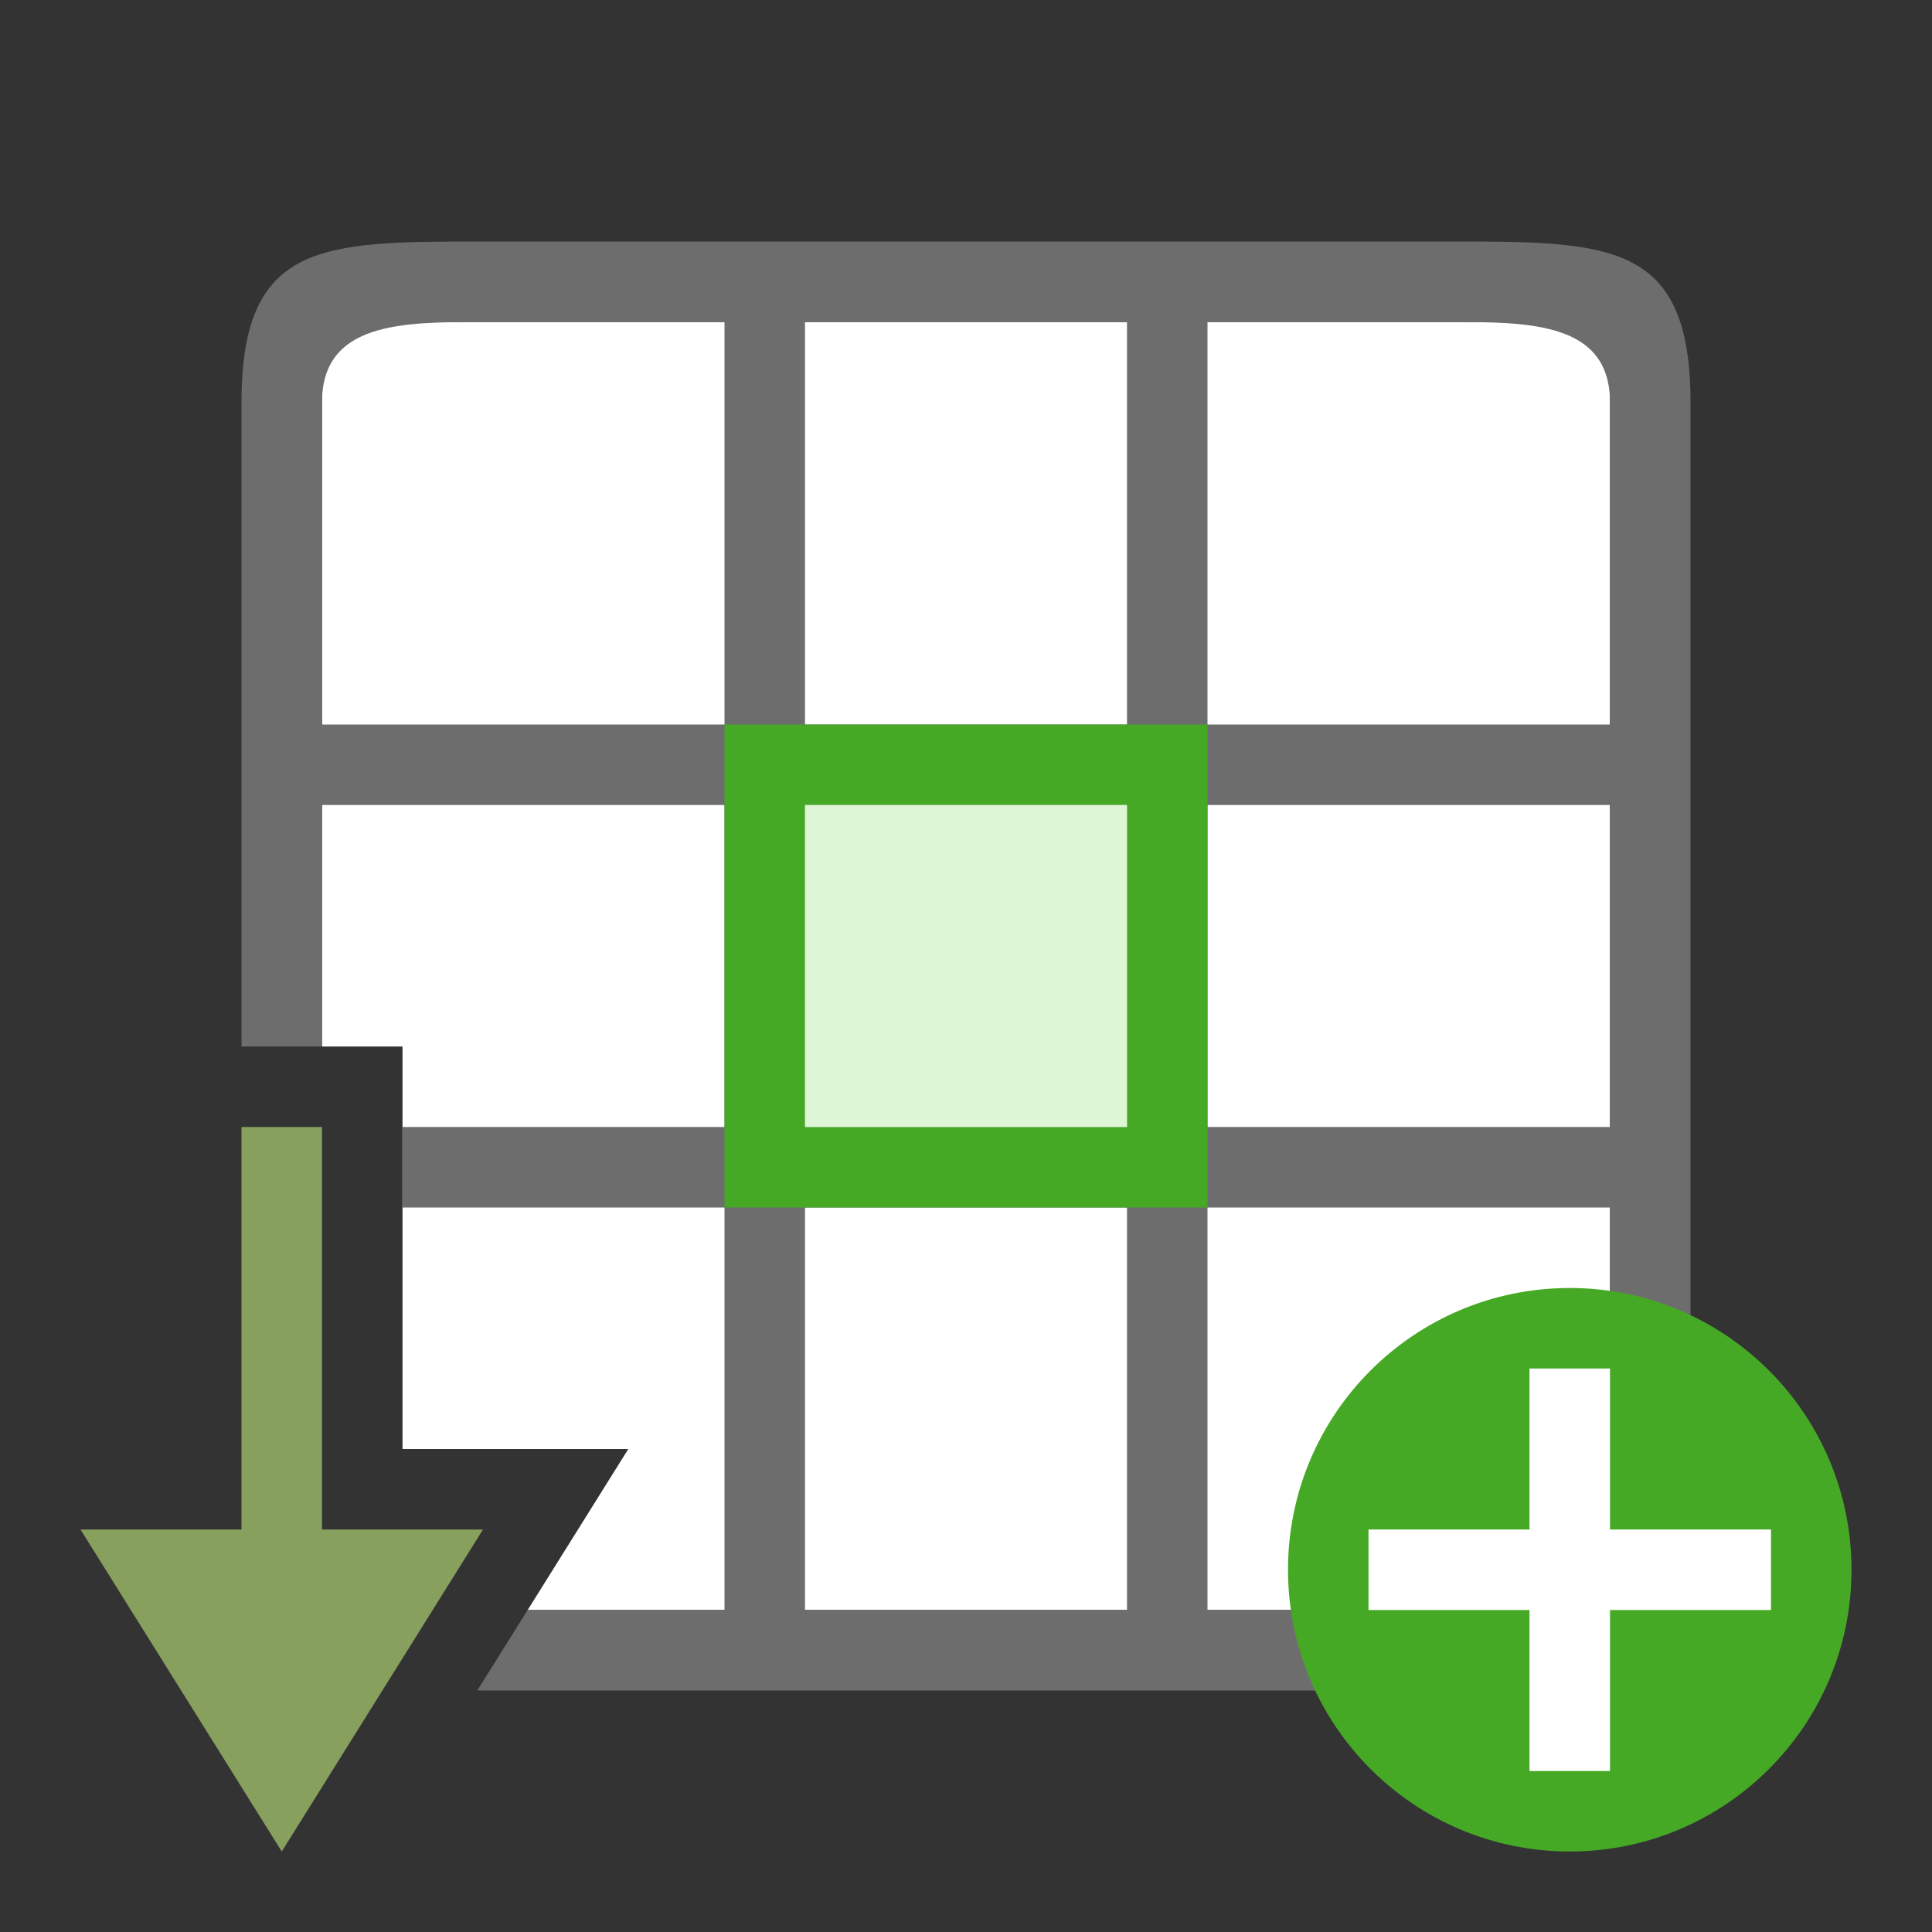 <svg xmlns="http://www.w3.org/2000/svg" viewBox="0 0 24 24"><rect x="0" y="0" width="24" height="24" fill="#333333" stroke="none"/><path d="M4 4v9h1v5h2.805l-1.25 2H20V4H4z" fill="#fff"/><path d="M6 3C4 3 3 3 3 5v8h1v-3h5v4H5v1h4v5H6.555l-.625.998L6 21h12c2 0 3 0 3-2V5c0-2-1-2-3-2H6zm0 1h3v5H4V5c0-1 1-1 2-1zm4 0h4v5h-4V4zm5 0h3c1 0 2 0 2 1v4h-5V4zm-5 6h4v4h-4v-4zm5 0h5v4h-5v-4zm-5 5h4v5h-4v-5zm5 0h5v4c0 1-1 1-2 1h-3v-5z" fill="#6d6d6d"/><path d="M9 9v6h6V9zm1 1h4v4h-4z" fill="#46a926"/><path fill="#ddf6d5" fill-rule="evenodd" d="M10 10h4v4h-4z"/><circle cy="19.5" cx="19.5" r="3.5" fill="#46a926"/><path overflow="visible" font-weight="400" style="line-height:normal;text-indent:0;text-align:start;text-decoration-line:none;text-decoration-style:solid;text-decoration-color:#000;text-transform:none;white-space:normal;isolation:auto;mix-blend-mode:normal;marker:none" d="M19 17v2h-2v1h2v2h1v-2h2v-1h-2v-2z" color="#000" font-family="sans-serif" fill="#fff"/><path d="M3.5 23L1 19h2v-5h1v5h2z" fill="#88a05d"/></svg>